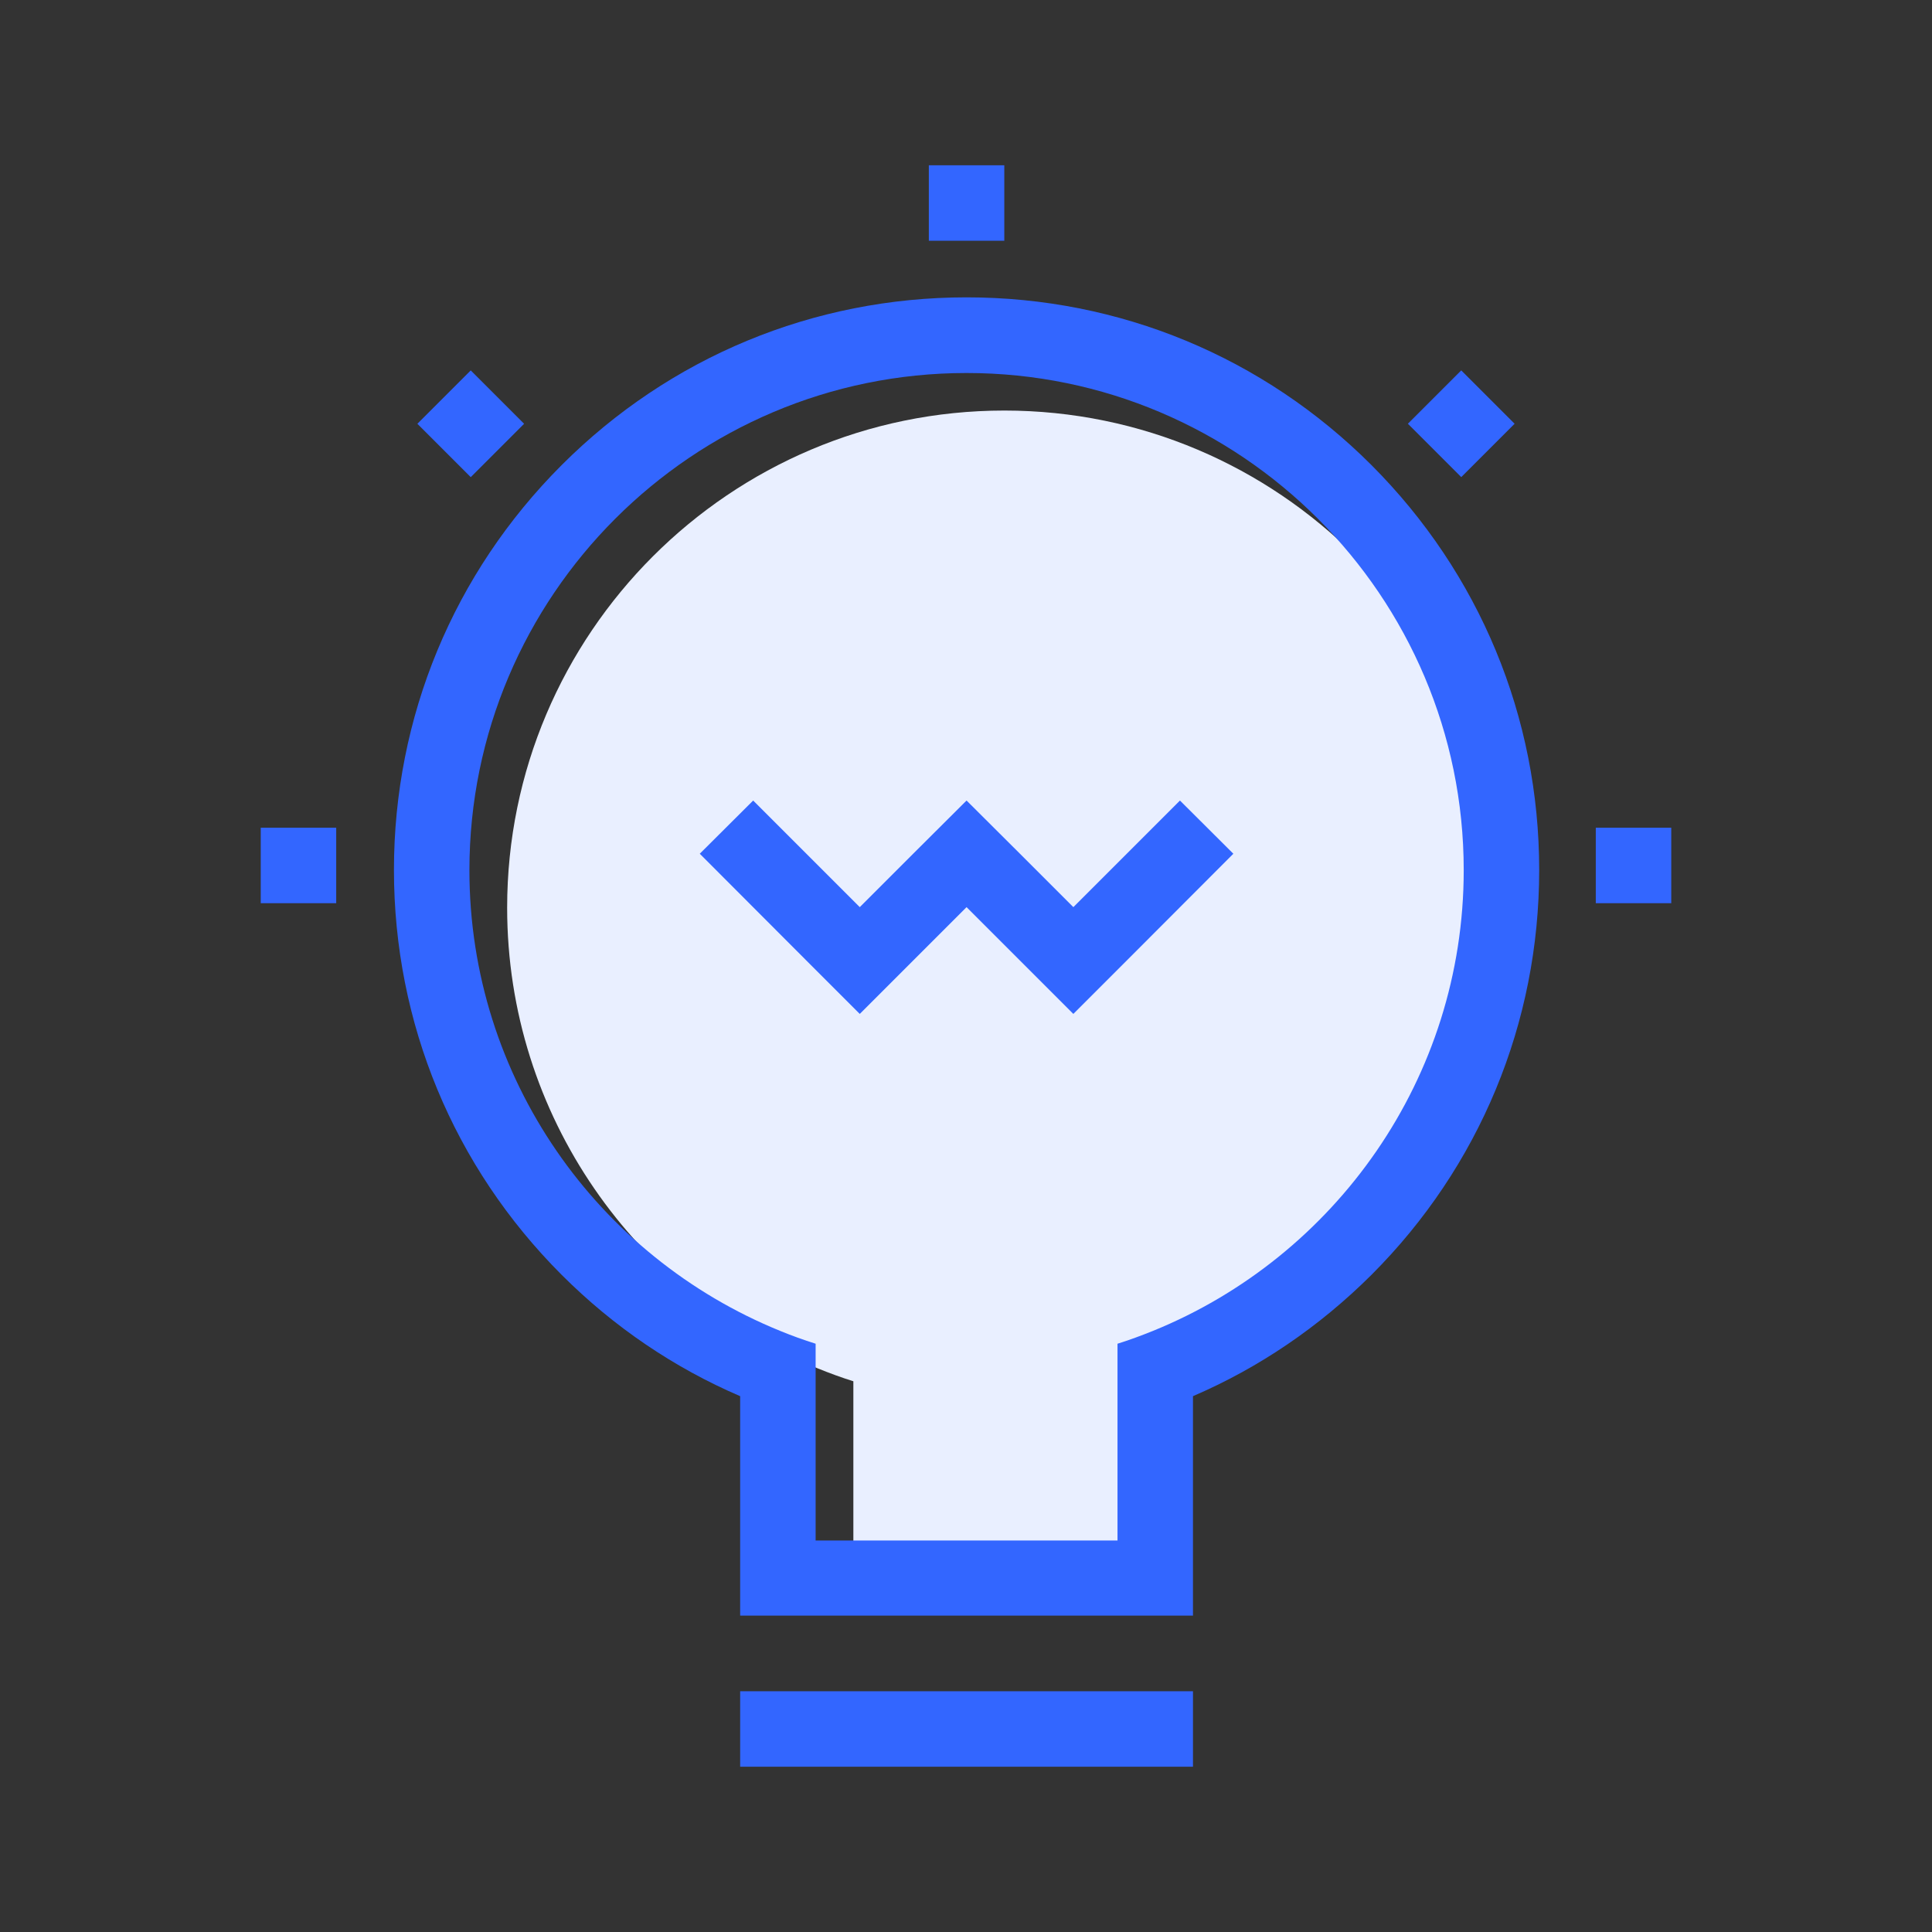 <?xml version="1.0" standalone="no"?><!DOCTYPE svg PUBLIC "-//W3C//DTD SVG 1.1//EN" "http://www.w3.org/Graphics/SVG/1.1/DTD/svg11.dtd"><svg t="1691743548346" class="icon" viewBox="0 0 1024 1024" version="1.1" xmlns="http://www.w3.org/2000/svg" p-id="4756" width="48" height="48" xmlns:xlink="http://www.w3.org/1999/xlink"><rect x="0" y="0" width="1024" height="1024" fill="#333333" stroke="none"/><path d="M532.3 217.6c-145.3 0-263.5 118.2-263.5 263.5 0 110.4 68.2 205.1 164.7 244.2 6.2 2.5 12.4 4.8 18.8 6.8v104.2h160V732.1c6.4-2 12.7-4.3 18.8-6.8 96.5-39.2 164.7-133.9 164.7-244.2 0-145.3-118.2-263.5-263.5-263.5z" fill="#E9EFFF" p-id="4757"></path><path d="M726.9 246.5c-57.3-57.3-133.5-88.9-214.6-88.9S355 189.2 297.7 246.5 208.8 380 208.8 461.1s31.6 157.3 88.9 214.6c27.7 27.7 59.7 49.3 94.6 64.3v116.3h240V740c34.9-15 66.9-36.7 94.6-64.3 57.3-57.3 88.9-133.5 88.9-214.6s-31.6-157.2-88.9-214.6zM611.1 705.4c-6.2 2.5-12.4 4.8-18.8 6.8V816.5h-160V712.2c-6.4-2-12.7-4.3-18.8-6.8-96.5-39.2-164.7-133.9-164.7-244.2 0-145.3 118.2-263.5 263.5-263.5s263.5 118.2 263.5 263.5c0 110.3-68.2 205-164.7 244.2zM392.3 896.4h240v40h-240z" fill="#3366FF" p-id="4758"></path><path d="M653.7 452.5l-28.3-28.2-56.5 56.5-28.3-28.3-28.3-28.2-28.3 28.2-28.3 28.3-56.5-56.5-28.3 28.2 56.5 56.6 28.3 28.3 56.6-56.6 56.6 56.6 28.3-28.3zM492.3 87.6h40v40h-40zM138.2 438.7h40v40h-40zM221.216 224.609l28.284-28.284 28.284 28.284-28.284 28.284zM746.206 224.595l28.284-28.284 28.284 28.284-28.284 28.284zM845.8 438.7h40v40h-40z" fill="#3366FF" p-id="4759"></path></svg>
